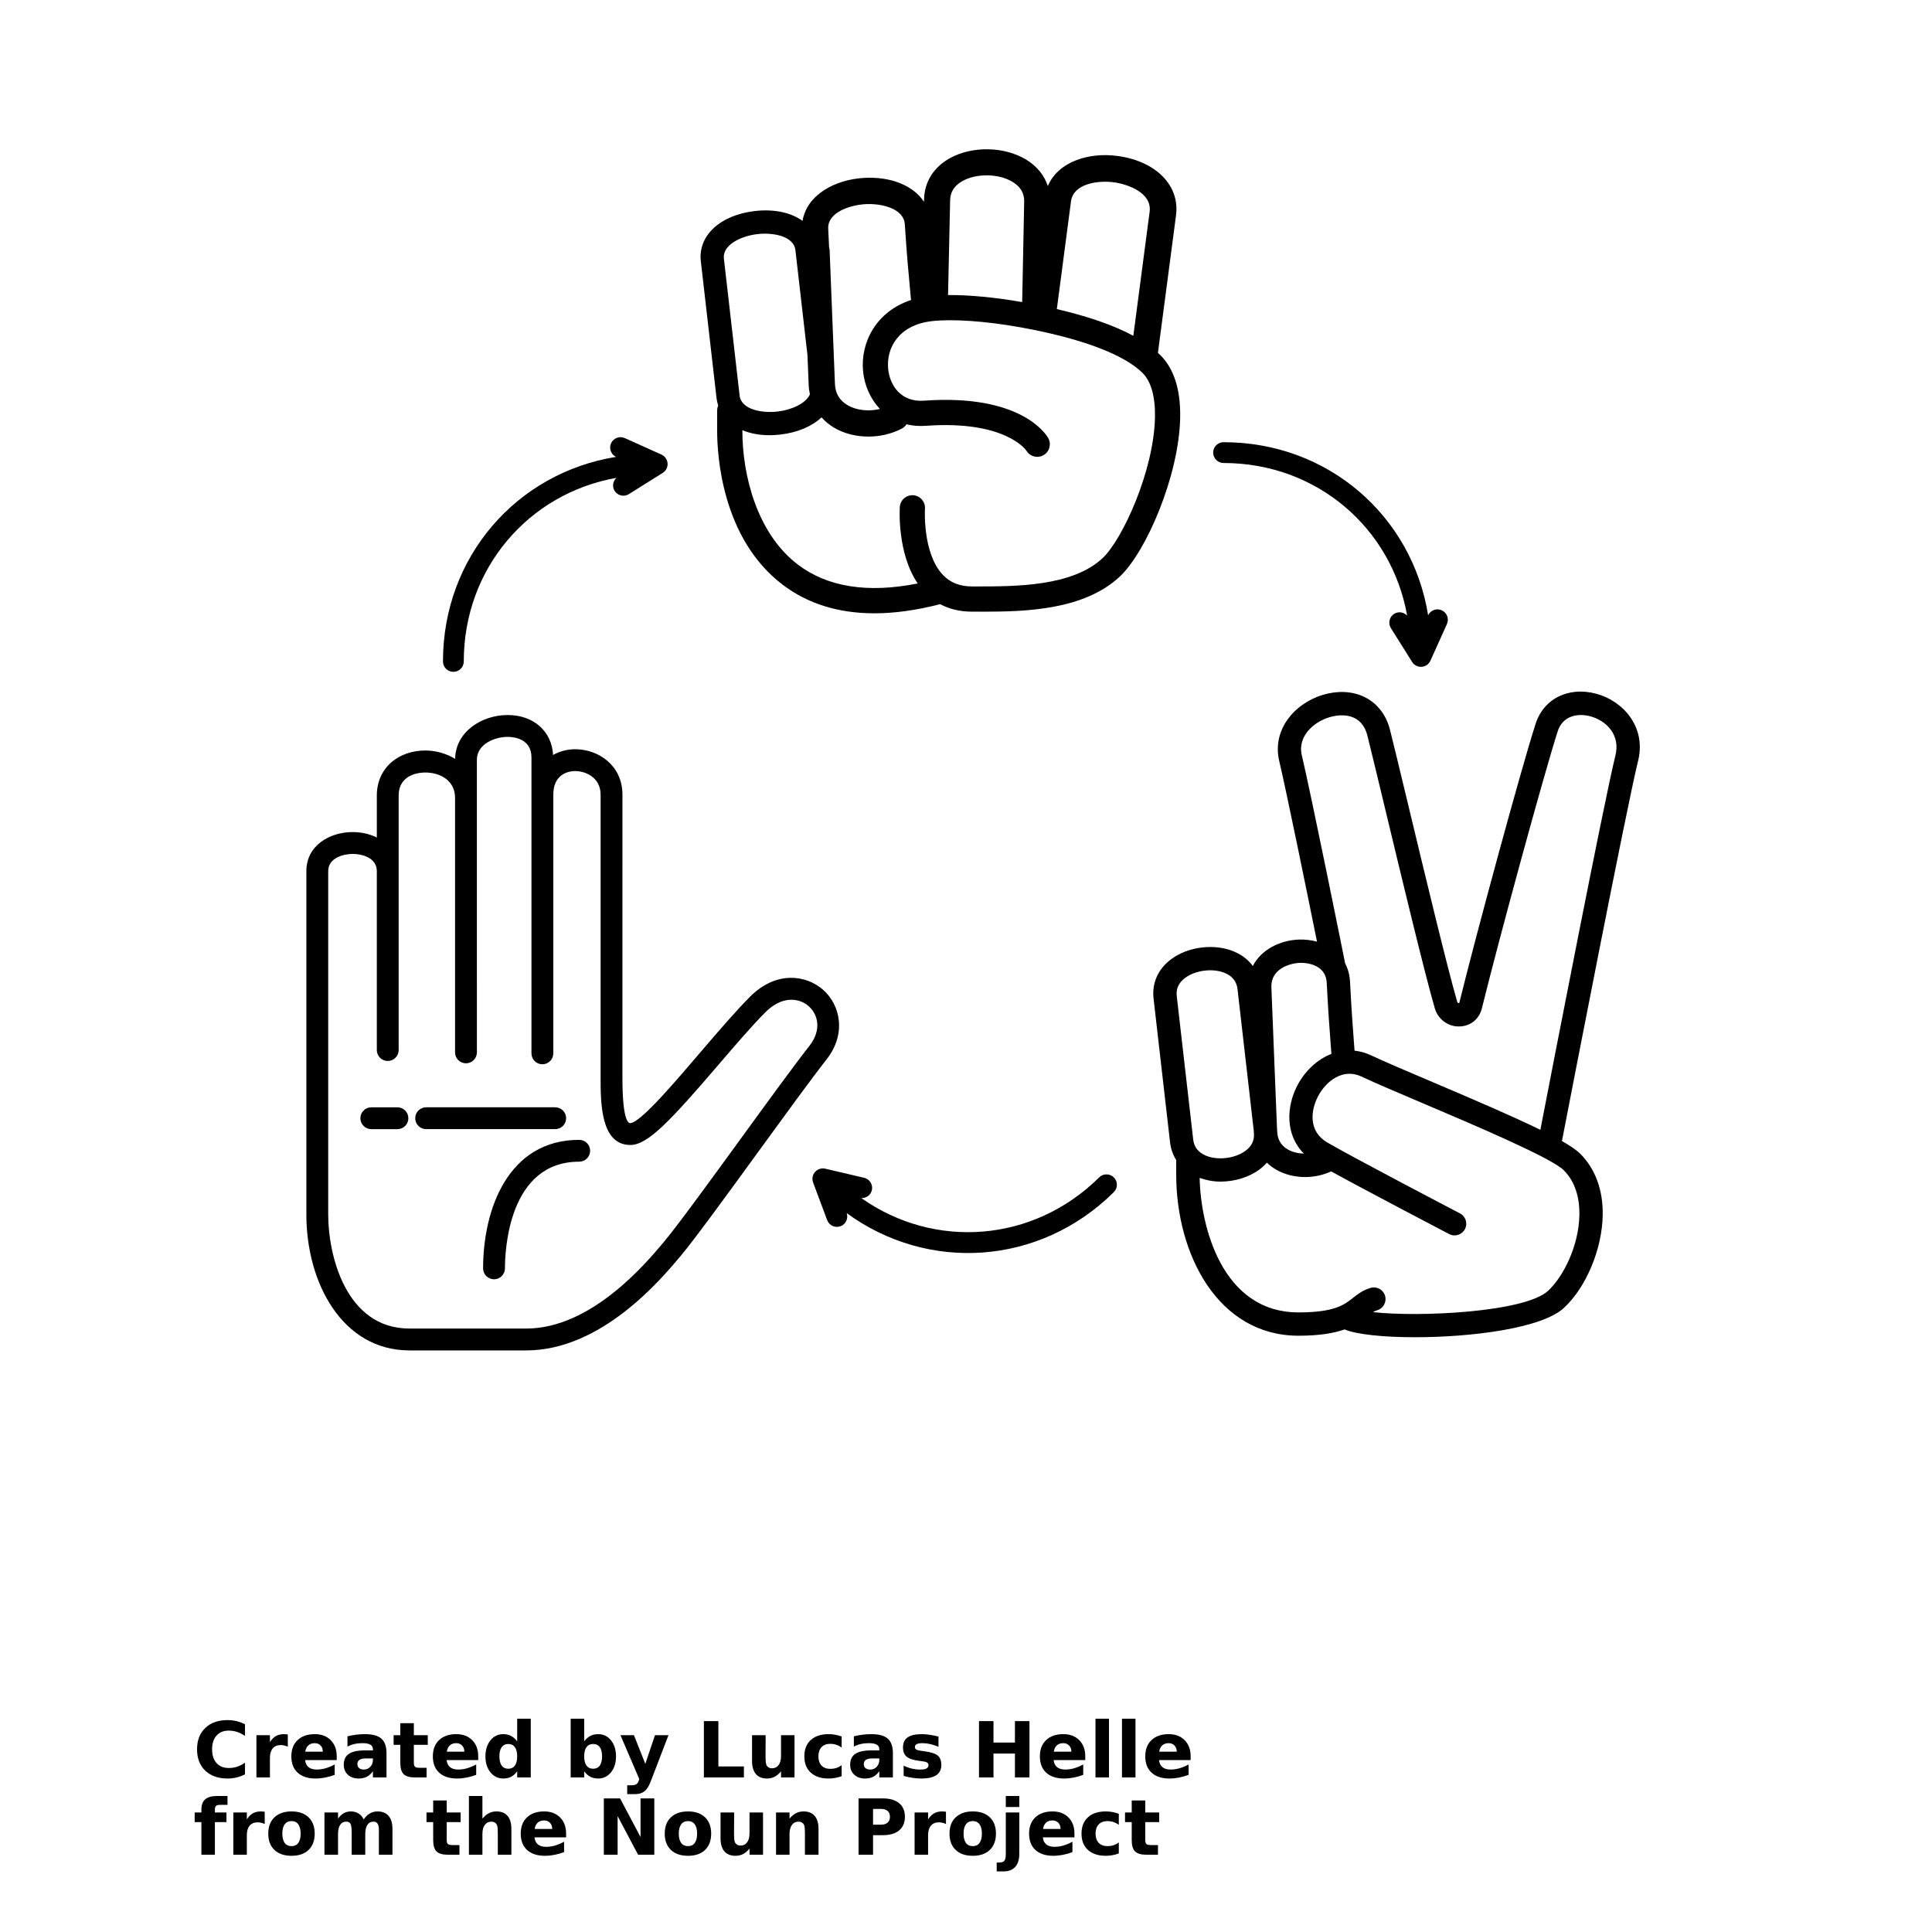 <?xml version="1.0" encoding="UTF-8"?>
<svg width="700pt" height="700pt" version="1.1" viewBox="0 0 700 700" xmlns="http://www.w3.org/2000/svg" xmlns:xlink="http://www.w3.org/1999/xlink">
 <defs>
  <symbol id="v" overflow="visible">
   <path d="m18.766-1.125c-0.969 0.5-1.98 0.875-3.031 1.125-1.043 0.258-2.137 0.391-3.281 0.391-3.398 0-6.09-0.945-8.078-2.844-1.992-1.906-2.984-4.484-2.984-7.734 0-3.258 0.992-5.836 2.984-7.734 1.988-1.906 4.68-2.859 8.078-2.859 1.145 0 2.238 0.133 3.281 0.391 1.051 0.25 2.062 0.625 3.031 1.125v4.219c-0.98-0.656-1.945-1.141-2.891-1.453-0.949-0.312-1.949-0.469-3-0.469-1.875 0-3.352 0.605-4.422 1.812-1.074 1.199-1.609 2.856-1.609 4.969 0 2.106 0.535 3.762 1.609 4.969 1.07 1.199 2.547 1.797 4.422 1.797 1.051 0 2.051-0.148 3-0.453 0.945-0.312 1.91-0.801 2.891-1.469z"/>
  </symbol>
  <symbol id="c" overflow="visible">
   <path d="m13.734-11.141c-0.438-0.195-0.871-0.344-1.297-0.438-0.418-0.102-0.84-0.156-1.266-0.156-1.262 0-2.231 0.406-2.906 1.219-0.68 0.805-1.016 1.953-1.016 3.453v7.062h-4.891v-15.312h4.891v2.516c0.625-1 1.344-1.727 2.156-2.188 0.82-0.469 1.801-0.703 2.938-0.703 0.164 0 0.344 0.012 0.531 0.031 0.195 0.012 0.477 0.039 0.844 0.078z"/>
  </symbol>
  <symbol id="a" overflow="visible">
   <path d="m17.641-7.703v1.406h-11.453c0.125 1.148 0.539 2.008 1.25 2.578 0.707 0.574 1.703 0.859 2.984 0.859 1.031 0 2.082-0.148 3.156-0.453 1.082-0.312 2.191-0.773 3.328-1.391v3.766c-1.156 0.438-2.312 0.766-3.469 0.984-1.156 0.227-2.312 0.344-3.469 0.344-2.773 0-4.93-0.703-6.469-2.109-1.531-1.406-2.297-3.379-2.297-5.922 0-2.5 0.754-4.461 2.266-5.891 1.508-1.438 3.582-2.156 6.219-2.156 2.406 0 4.332 0.73 5.781 2.188 1.445 1.449 2.172 3.383 2.172 5.797zm-5.031-1.625c0-0.926-0.273-1.672-0.812-2.234-0.543-0.57-1.25-0.859-2.125-0.859-0.949 0-1.719 0.266-2.312 0.797s-0.965 1.297-1.109 2.297z"/>
  </symbol>
  <symbol id="e" overflow="visible">
   <path d="m9.219-6.891c-1.023 0-1.793 0.172-2.312 0.516-0.512 0.344-0.766 0.855-0.766 1.531 0 0.625 0.207 1.117 0.625 1.469 0.414 0.344 0.988 0.516 1.719 0.516 0.926 0 1.703-0.328 2.328-0.984 0.633-0.664 0.953-1.492 0.953-2.484v-0.562zm7.469-1.844v8.734h-4.922v-2.266c-0.656 0.93-1.398 1.605-2.219 2.031-0.824 0.414-1.824 0.625-3 0.625-1.586 0-2.871-0.457-3.859-1.375-0.992-0.926-1.484-2.129-1.484-3.609 0-1.789 0.613-3.102 1.844-3.938 1.238-0.844 3.18-1.266 5.828-1.266h2.891v-0.391c0-0.77-0.309-1.332-0.922-1.688-0.617-0.363-1.57-0.547-2.859-0.547-1.055 0-2.031 0.105-2.938 0.312-0.898 0.211-1.73 0.523-2.5 0.938v-3.734c1.039-0.25 2.086-0.441 3.141-0.578 1.062-0.133 2.125-0.203 3.188-0.203 2.758 0 4.75 0.547 5.969 1.641 1.227 1.086 1.844 2.856 1.844 5.312z"/>
  </symbol>
  <symbol id="b" overflow="visible">
   <path d="m7.703-19.656v4.344h5.047v3.5h-5.047v6.5c0 0.711 0.141 1.188 0.422 1.438s0.836 0.375 1.672 0.375h2.516v3.5h-4.188c-1.938 0-3.312-0.398-4.125-1.203-0.805-0.812-1.203-2.18-1.203-4.109v-6.5h-2.422v-3.5h2.422v-4.344z"/>
  </symbol>
  <symbol id="l" overflow="visible">
   <path d="m12.766-13.078v-8.203h4.922v21.281h-4.922v-2.219c-0.668 0.906-1.406 1.57-2.219 1.984s-1.758 0.625-2.828 0.625c-1.887 0-3.434-0.75-4.641-2.25-1.211-1.5-1.812-3.426-1.812-5.781 0-2.363 0.602-4.297 1.812-5.797 1.207-1.5 2.754-2.25 4.641-2.25 1.062 0 2 0.215 2.812 0.641 0.82 0.43 1.566 1.086 2.234 1.969zm-3.219 9.922c1.039 0 1.836-0.379 2.391-1.141 0.551-0.77 0.828-1.883 0.828-3.344 0-1.457-0.277-2.566-0.828-3.328-0.555-0.77-1.352-1.156-2.391-1.156-1.043 0-1.84 0.387-2.391 1.156-0.555 0.762-0.828 1.871-0.828 3.328 0 1.461 0.273 2.574 0.828 3.344 0.551 0.762 1.348 1.141 2.391 1.141z"/>
  </symbol>
  <symbol id="k" overflow="visible">
   <path d="m10.5-3.156c1.051 0 1.852-0.379 2.406-1.141 0.551-0.77 0.828-1.883 0.828-3.344 0-1.457-0.277-2.566-0.828-3.328-0.555-0.77-1.355-1.156-2.406-1.156-1.055 0-1.859 0.387-2.422 1.156-0.555 0.773-0.828 1.883-0.828 3.328 0 1.449 0.273 2.559 0.828 3.328 0.562 0.773 1.367 1.156 2.422 1.156zm-3.25-9.922c0.676-0.883 1.422-1.539 2.234-1.969 0.82-0.426 1.766-0.641 2.828-0.641 1.895 0 3.445 0.75 4.656 2.25 1.207 1.5 1.812 3.434 1.812 5.797 0 2.356-0.605 4.281-1.812 5.781-1.211 1.5-2.762 2.25-4.656 2.25-1.062 0-2.008-0.211-2.828-0.625-0.812-0.426-1.559-1.086-2.234-1.984v2.219h-4.891v-21.281h4.891z"/>
  </symbol>
  <symbol id="j" overflow="visible">
   <path d="m0.344-15.312h4.891l4.125 10.391 3.5-10.391h4.891l-6.438 16.766c-0.648 1.695-1.402 2.883-2.266 3.562-0.867 0.688-2 1.031-3.406 1.031h-2.844v-3.219h1.531c0.832 0 1.438-0.137 1.812-0.406 0.383-0.262 0.68-0.73 0.891-1.406l0.141-0.422z"/>
  </symbol>
  <symbol id="i" overflow="visible">
   <path d="m2.578-20.406h5.25v16.422h9.25v3.984h-14.5z"/>
  </symbol>
  <symbol id="h" overflow="visible">
   <path d="m2.188-5.969v-9.344h4.922v1.531c0 0.836-0.008 1.875-0.016 3.125-0.012 1.25-0.016 2.086-0.016 2.5 0 1.242 0.031 2.133 0.094 2.672 0.07 0.543 0.18 0.934 0.328 1.172 0.207 0.324 0.473 0.574 0.797 0.75 0.32 0.168 0.691 0.25 1.109 0.25 1.02 0 1.82-0.391 2.406-1.172 0.582-0.781 0.875-1.867 0.875-3.266v-7.562h4.891v15.312h-4.891v-2.219c-0.742 0.898-1.523 1.559-2.344 1.984-0.824 0.414-1.734 0.625-2.734 0.625-1.762 0-3.106-0.539-4.031-1.625-0.93-1.082-1.391-2.66-1.391-4.734z"/>
  </symbol>
  <symbol id="g" overflow="visible">
   <path d="m14.719-14.828v3.984c-0.656-0.457-1.324-0.797-2-1.016-0.668-0.219-1.359-0.328-2.078-0.328-1.367 0-2.434 0.402-3.203 1.203-0.762 0.793-1.141 1.906-1.141 3.344 0 1.43 0.379 2.543 1.141 3.344 0.77 0.793 1.836 1.188 3.203 1.188 0.758 0 1.484-0.109 2.172-0.328 0.688-0.227 1.32-0.566 1.906-1.016v4c-0.762 0.281-1.539 0.488-2.328 0.625-0.781 0.145-1.574 0.219-2.375 0.219-2.762 0-4.922-0.707-6.484-2.125-1.555-1.414-2.328-3.383-2.328-5.906 0-2.531 0.773-4.504 2.328-5.922 1.562-1.414 3.723-2.125 6.484-2.125 0.801 0 1.594 0.074 2.375 0.219 0.781 0.137 1.555 0.352 2.328 0.641z"/>
  </symbol>
  <symbol id="u" overflow="visible">
   <path d="m14.312-14.828v3.719c-1.043-0.438-2.055-0.766-3.031-0.984-0.98-0.219-1.902-0.328-2.766-0.328-0.93 0-1.621 0.117-2.078 0.344-0.449 0.23-0.672 0.59-0.672 1.078 0 0.387 0.172 0.684 0.516 0.891 0.344 0.211 0.957 0.367 1.844 0.469l0.859 0.125c2.508 0.324 4.195 0.852 5.062 1.578 0.863 0.73 1.297 1.871 1.297 3.422 0 1.637-0.605 2.867-1.812 3.688-1.199 0.812-2.992 1.219-5.375 1.219-1.023 0-2.074-0.078-3.156-0.234-1.074-0.156-2.18-0.395-3.312-0.719v-3.719c0.969 0.48 1.961 0.84 2.984 1.078 1.031 0.23 2.078 0.344 3.141 0.344 0.957 0 1.676-0.129 2.156-0.391 0.477-0.27 0.719-0.664 0.719-1.188 0-0.438-0.168-0.758-0.5-0.969-0.336-0.219-0.996-0.383-1.984-0.5l-0.859-0.109c-2.18-0.27-3.703-0.773-4.578-1.516-0.875-0.738-1.312-1.859-1.312-3.359 0-1.625 0.551-2.828 1.656-3.609 1.113-0.789 2.82-1.188 5.125-1.188 0.895 0 1.836 0.074 2.828 0.219 1 0.137 2.082 0.352 3.25 0.641z"/>
  </symbol>
  <symbol id="t" overflow="visible">
   <path d="m2.578-20.406h5.25v7.766h7.766v-7.766h5.266v20.406h-5.266v-8.656h-7.766v8.656h-5.25z"/>
  </symbol>
  <symbol id="f" overflow="visible">
   <path d="m2.359-21.281h4.891v21.281h-4.891z"/>
  </symbol>
  <symbol id="s" overflow="visible">
   <path d="m12.422-21.281v3.219h-2.703c-0.688 0-1.172 0.125-1.453 0.375-0.273 0.25-0.406 0.688-0.406 1.312v1.062h4.188v3.5h-4.188v11.812h-4.891v-11.812h-2.438v-3.5h2.438v-1.062c0-1.664 0.461-2.898 1.391-3.703 0.926-0.801 2.367-1.203 4.328-1.203z"/>
  </symbol>
  <symbol id="d" overflow="visible">
   <path d="m9.641-12.188c-1.086 0-1.914 0.391-2.484 1.172-0.574 0.781-0.859 1.906-0.859 3.375s0.285 2.594 0.859 3.375c0.57 0.773 1.398 1.156 2.484 1.156 1.062 0 1.875-0.383 2.438-1.156 0.57-0.781 0.859-1.906 0.859-3.375s-0.289-2.594-0.859-3.375c-0.562-0.781-1.375-1.172-2.438-1.172zm0-3.5c2.633 0 4.691 0.715 6.172 2.141 1.477 1.418 2.219 3.387 2.219 5.906 0 2.512-0.742 4.481-2.219 5.906-1.48 1.418-3.539 2.125-6.172 2.125-2.648 0-4.715-0.707-6.203-2.125-1.492-1.426-2.234-3.394-2.234-5.906 0-2.519 0.742-4.488 2.234-5.906 1.488-1.426 3.555-2.141 6.203-2.141z"/>
  </symbol>
  <symbol id="r" overflow="visible">
   <path d="m16.547-12.766c0.613-0.945 1.348-1.672 2.203-2.172 0.852-0.5 1.789-0.75 2.812-0.75 1.758 0 3.098 0.547 4.016 1.641 0.926 1.086 1.391 2.656 1.391 4.719v9.328h-4.922v-7.984-0.359c0.008-0.133 0.016-0.32 0.016-0.562 0-1.082-0.164-1.863-0.484-2.344-0.312-0.488-0.824-0.734-1.531-0.734-0.93 0-1.648 0.387-2.156 1.156-0.512 0.762-0.773 1.867-0.781 3.312v7.516h-4.922v-7.984c0-1.695-0.148-2.785-0.438-3.266-0.293-0.488-0.812-0.734-1.562-0.734-0.938 0-1.664 0.387-2.172 1.156-0.512 0.762-0.766 1.859-0.766 3.297v7.531h-4.922v-15.312h4.922v2.234c0.602-0.863 1.289-1.516 2.062-1.953 0.781-0.438 1.641-0.656 2.578-0.656 1.062 0 2 0.258 2.812 0.766 0.812 0.512 1.426 1.23 1.844 2.156z"/>
  </symbol>
  <symbol id="q" overflow="visible">
   <path d="m17.75-9.328v9.328h-4.922v-7.109c0-1.344-0.031-2.266-0.094-2.766s-0.168-0.867-0.312-1.109c-0.188-0.312-0.449-0.555-0.781-0.734-0.324-0.176-0.695-0.266-1.109-0.266-1.023 0-1.824 0.398-2.406 1.188-0.586 0.781-0.875 1.871-0.875 3.266v7.531h-4.891v-21.281h4.891v8.203c0.738-0.883 1.52-1.539 2.344-1.969 0.832-0.426 1.75-0.641 2.75-0.641 1.77 0 3.113 0.547 4.031 1.641 0.914 1.086 1.375 2.656 1.375 4.719z"/>
  </symbol>
  <symbol id="p" overflow="visible">
   <path d="m2.578-20.406h5.875l7.422 14v-14h4.984v20.406h-5.875l-7.422-14v14h-4.984z"/>
  </symbol>
  <symbol id="o" overflow="visible">
   <path d="m17.75-9.328v9.328h-4.922v-7.141c0-1.32-0.031-2.234-0.094-2.734s-0.168-0.867-0.312-1.109c-0.188-0.312-0.449-0.555-0.781-0.734-0.324-0.176-0.695-0.266-1.109-0.266-1.023 0-1.824 0.398-2.406 1.188-0.586 0.781-0.875 1.871-0.875 3.266v7.531h-4.891v-15.312h4.891v2.234c0.738-0.883 1.52-1.539 2.344-1.969 0.832-0.426 1.75-0.641 2.75-0.641 1.77 0 3.113 0.547 4.031 1.641 0.914 1.086 1.375 2.656 1.375 4.719z"/>
  </symbol>
  <symbol id="n" overflow="visible">
   <path d="m2.578-20.406h8.734c2.594 0 4.582 0.578 5.969 1.734 1.395 1.148 2.094 2.789 2.094 4.922 0 2.137-0.699 3.781-2.094 4.938-1.387 1.156-3.375 1.734-5.969 1.734h-3.484v7.078h-5.25zm5.25 3.812v5.703h2.922c1.02 0 1.805-0.25 2.359-0.75 0.562-0.5 0.844-1.203 0.844-2.109 0-0.914-0.281-1.617-0.844-2.109-0.555-0.488-1.34-0.734-2.359-0.734z"/>
  </symbol>
  <symbol id="m" overflow="visible">
   <path d="m2.359-15.312h4.891v15.031c0 2.051-0.496 3.617-1.484 4.703-0.98 1.082-2.406 1.625-4.281 1.625h-2.422v-3.219h0.859c0.926 0 1.562-0.211 1.906-0.625 0.352-0.418 0.531-1.246 0.531-2.484zm0-5.969h4.891v4h-4.891z"/>
  </symbol>
 </defs>
 <g>
  <path d="m427.6 151.27c0.18-10.051-2.227-17.641-7.148-22.566-0.289-0.289-0.609-0.566-0.914-0.848l0.488-3.699v-0.008l6.07-46.148c1.426-10.828-7.332-19.672-21.293-21.508-10.34-1.363-21.402 2.055-25.156 10.914-1.281-3.891-3.938-7.203-7.863-9.586-7.856-4.769-19.43-5.004-27.531-0.559-5.957 3.266-9.312 8.602-9.453 15.016l-0.02 0.824c-3.894-5.832-11.859-9.203-21.762-8.645-10.422 0.598-20.688 6.09-22.242 15.566-4.156-2.996-10.227-4.367-17.25-3.566-12.602 1.445-20.664 8.922-19.602 18.18l5.684 49.543c0.109 0.965 0.32 1.883 0.609 2.762-0.242 0.555-0.379 1.168-0.379 1.812v7.359c0 8.828 1.707 38.934 23.648 55.672 9.105 6.945 20.258 10.426 33.328 10.426 7.34 0 15.297-1.113 23.824-3.312 3.359 1.797 7.211 2.711 11.52 2.711l2.008 0.004c0.719 0 1.449 0.004 2.199 0.004 15.008 0 36.281-0.539 49.293-12.656 9.637-8.973 21.566-36.699 21.941-57.691zm-39.566-78.277c0.852-6.481 9.75-7.703 15.508-6.945 4.891 0.645 13.895 3.703 12.996 10.672-0.008 0.035-0.012 0.07-0.016 0.102l-5.898 44.848c-7.004-3.777-16.27-7.012-27.711-9.68zm-44.059 12.066v-0.008l0.277-12.57c0.066-2.981 1.594-5.312 4.551-6.93 5.152-2.828 13.094-2.676 18.074 0.352 2.894 1.758 4.269 4.102 4.203 7.176l-0.004 0.031v0.055l-0.719 36.285c-9.938-1.73-19.312-2.613-26.863-2.547zm-30.414-11.094c5.531-0.305 13.887 1.379 14.277 7.336 0.746 11.441 1.234 16.625 1.973 24.469l0.273 2.934c-12.629 4.141-18.355 15.379-17.383 25.75 0.473 5.059 2.586 10.008 6.121 13.711-3.996 0.992-8.422 0.555-11.684-1.336-2.93-1.695-4.484-4.281-4.621-7.684l-1.93-48.473c-0.016-0.387-0.09-0.754-0.188-1.109-0.113-2.394-0.219-4.656-0.32-6.695-0.297-5.949 7.898-8.582 13.48-8.902zm-45.605 69.184-4.484-39.07c-0.004-0.02-0.004-0.043-0.008-0.066l-1.188-10.336c-0.551-4.785 5.879-8.137 12.203-8.863 5.176-0.598 13.105 0.484 13.723 5.887l0.004 0.039c0 0.012 0.004 0.023 0.004 0.035l4.34 37.824c0.086 2.055 0.137 3.289 0.137 3.352 0 0.043 0.016 0.078 0.016 0.121l0.297 7.461c0.047 1.164 0.219 2.273 0.445 3.363-1.543 3.356-6.684 5.637-11.766 6.219-5.176 0.598-13.105-0.484-13.727-5.887zm86.234 69.332-2.023-0.004c-4.453 0-7.918-1.387-10.598-4.246-7.375-7.863-6.449-23.777-6.438-23.938 0.164-2.512-1.738-4.684-4.25-4.856-2.535-0.152-4.691 1.734-4.859 4.25-0.051 0.738-0.992 16.727 6.481 27.715-18.125 3.613-32.727 1.312-43.473-6.883-14.785-11.277-20.055-32.402-20.055-48.41v-0.25c2.812 1.18 6.121 1.828 9.793 1.828 1.258 0 2.555-0.074 3.887-0.227 6.352-0.73 11.547-2.992 15.004-6.242 1.32 1.473 2.879 2.777 4.715 3.84 3.594 2.082 7.902 3.125 12.266 3.125 4.18 0 8.406-0.961 12.09-2.883 0.727-0.379 1.293-0.93 1.719-1.562 2.117 0.512 4.422 0.723 6.918 0.547 28.688-2.074 36.281 8.652 36.535 9.031 1.277 2.121 4.019 2.844 6.184 1.602 2.188-1.254 2.941-4.047 1.684-6.231-0.945-1.645-10.25-16.02-45.062-13.508-8.117 0.586-12.336-5.398-12.914-11.582-0.711-7.59 3.891-15.859 15.781-17.234 7.516-0.871 19.555-0.031 32.207 2.242 21.746 3.906 37.449 9.785 44.215 16.551 3.062 3.059 4.609 8.574 4.477 15.945-0.348 19.41-11.781 44.422-19.023 51.164-11.031 10.273-31.625 10.203-45.258 10.215z"/>
  <path d="m298.27 358.66c-6.137-5.445-17.039-7.016-26.469 2.422-5.133 5.129-11.363 12.402-17.391 19.43-8.801 10.266-22.062 26.098-26.016 26.422-1.07 0.086-2.875-2.148-2.875-16.535l0.004-102.47c0-10.695-8.805-16.465-17.086-16.465-2.922 0-5.672 0.746-8.047 2.07-0.445-8.547-7.051-14.465-16.457-14.465-9.273 0-18.844 5.938-19.043 15.887-3.223-1.992-7.062-3.035-10.816-3.035-4.508 0-8.719 1.395-11.859 3.926-3.664 2.953-5.684 7.344-5.684 12.359v15.23c-2.648-1.293-5.699-1.961-8.742-1.961-8.34 0-16.785 4.856-16.785 14.137v124.53c0 24.418 12.848 49.141 37.398 49.141h42.246c27.258 0 48.805-25.691 55.887-34.133 5.164-6.156 16.965-22.379 28.375-38.074 9.43-12.965 19.18-26.371 24.559-33.215 7.332-9.336 4.949-19.742-1.199-25.195zm-5.027 20.305c-5.469 6.961-14.828 19.828-24.734 33.449-11.332 15.582-23.051 31.695-28.039 37.641-6.492 7.742-26.258 31.305-49.824 31.305h-42.246c-23.32 0-29.484-26.969-29.484-41.227v-124.52c0-4.922 5.805-6.223 8.871-6.223 3.246 0 8.742 1.309 8.742 6.223v64.84c0 2.184 1.773 3.957 3.957 3.957 2.184 0 3.957-1.773 3.957-3.957v-92.25c0-2.648 0.922-4.734 2.738-6.199 5.059-4.074 17.691-2.535 17.691 7.043v92.25c0 2.184 1.773 3.957 3.957 3.957 2.184 0 3.957-1.773 3.957-3.957l-0.004-106.03c0-5.715 6.519-8.285 11.148-8.285 2.023 0 8.629 0.539 8.629 7.441v13.504 93.723c0 2.184 1.773 3.957 3.957 3.957 2.184 0 3.957-1.773 3.957-3.957v-93.723c0-2.875 0.812-5.082 2.418-6.566 1.387-1.281 3.352-1.984 5.547-1.984 3.688 0 9.172 2.277 9.172 8.551v102.47c0 9.145 0 24.449 10.785 24.449 6.344 0 14.629-8.895 32.023-29.184 5.93-6.914 12.062-14.066 16.977-18.984 5.844-5.84 12.055-5.266 15.625-2.098 3.383 2.996 4.762 8.609 0.223 14.383z"/>
  <path d="m209.86 412.99c-25.703 0-34.824 25.082-34.824 46.562 0 2.184 1.773 3.957 3.957 3.957 2.184 0 3.957-1.773 3.957-3.957 0-6.453 1.297-38.652 26.91-38.652 2.184 0 3.957-1.773 3.957-3.957 0-2.18-1.773-3.953-3.957-3.953z"/>
  <path d="m205.12 405.15c0-2.184-1.773-3.957-3.957-3.957h-46.766c-2.184 0-3.957 1.773-3.957 3.957s1.773 3.957 3.957 3.957h46.766c2.184 0 3.957-1.773 3.957-3.957z"/>
  <path d="m144 401.2h-9.469c-2.184 0-3.957 1.773-3.957 3.957s1.773 3.957 3.957 3.957h9.469c2.184 0 3.957-1.773 3.957-3.957s-1.773-3.957-3.957-3.957z"/>
  <path d="m578.45 251.38c-10.363-2.824-19.539 1.961-22.27 11.5-5.199 16.242-21.516 76.27-27.465 100.55-0.039 0.02-0.219 0.039-0.418-0.055-0.168-0.078-0.266-0.203-0.324-0.41-3.613-12.426-11.914-47.016-17.977-72.27-2.879-11.996-5.254-21.883-6.387-26.316-2.594-10.172-11.609-15.441-22.379-13.121-10.465 2.254-20.066 11.566-17.961 23.492 2.902 12.297 10.293 48.574 13.906 66.43-2.066-0.559-4.316-0.848-6.742-0.75-6.766 0.312-13.453 3.629-16.512 9.562-1.613-2.191-3.844-3.949-6.629-5.16-7.062-3.059-16.695-1.941-22.91 2.668-4.793 3.555-7.074 8.641-6.422 14.324l5.961 51.961 0.008 0.074c0.273 2.398 1.051 4.559 2.234 6.449v5.254c0 29.02 15.219 58.395 44.312 58.395 7.762 0 12.953-0.961 16.691-2.285 4.269 1.82 14.051 2.832 25.508 2.832 20.445 0 45.996-3.199 54.008-10.66 8.031-7.477 13.789-21.258 14.008-33.512 0.164-9.105-2.656-16.824-8.152-22.324-1.305-1.305-3.551-2.836-6.617-4.582 3.629-18.766 23.23-119.9 27.535-137.52 3.199-12.41-5.348-21.898-15.008-24.527zm-107.63 97.492c0.973-0.07 9.488-0.223 9.879 7.223 0.57 10.848 0.941 15.766 1.504 23.207l0.191 2.539c-5.231 2.031-9.633 6.312-12.301 11.375-4.004 7.594-4.539 17.852 2.328 24.762-2.106-0.066-4.156-0.543-5.832-1.516-2.34-1.352-3.598-3.402-3.805-6.059-0.02-0.332-0.012-0.66-0.051-0.996l-0.043-0.391-0.852-21.383-1.191-29.93c-0.266-6.602 6.539-8.664 10.172-8.832zm-41.406 5.418c3.816-2.828 10.188-3.582 14.516-1.703 2.637 1.145 4.129 3.078 4.438 5.75l4.719 41.113c0 0.016 0.004 0.031 0.004 0.051l1.168 10.184 0.023 0.625 0.004 0.074c0.008 0.156 0.035 0.301 0.047 0.457 0.129 2.422-0.863 4.484-3.055 6.106-3.816 2.828-10.191 3.582-14.516 1.703-2.637-1.145-4.129-3.078-4.438-5.75l-4.719-41.113c0-0.016-0.004-0.031-0.004-0.051l-1.246-10.875c-0.301-2.633 0.727-4.844 3.059-6.57zm142.83 85.891c-0.203 11.309-5.848 22.387-11.316 27.48-8.367 7.789-46.578 9.633-63.453 7.746 0.48-0.289 0.945-0.516 1.484-0.672 2.238-0.648 3.531-2.996 2.879-5.234-0.648-2.238-2.992-3.527-5.234-2.879-2.859 0.832-4.766 2.336-6.445 3.664-3.094 2.445-6.606 5.219-19.676 5.219-27.734 0-35.496-31.191-35.828-48.727 2.363 0.836 4.91 1.336 7.535 1.336 5.07 0 10.262-1.516 14.129-4.383 1.02-0.758 1.902-1.598 2.691-2.484 0.977 0.953 2.098 1.801 3.352 2.527 3.086 1.789 6.793 2.688 10.543 2.688 3.231 0 6.477-0.703 9.406-2.043 13.785 7.574 41.395 21.992 42.762 22.707 2.062 1.082 4.617 0.277 5.699-1.793 1.078-2.066 0.277-4.621-1.793-5.699-0.391-0.203-39.16-20.449-48.125-25.723-6.824-4.012-6.031-11.535-3.277-16.754 2.945-5.586 9.086-10.195 15.617-7.141 5.234 2.453 13.215 5.844 22.449 9.766 18.5 7.859 46.457 19.734 50.93 24.203 4.84 4.848 5.754 11.484 5.672 16.195zm13.02-166.33c-4.258 17.43-22.508 111.44-27.16 135.5-9.602-4.707-23.098-10.516-39.164-17.34-9.16-3.894-17.07-7.254-22.168-9.641-2.019-0.945-4.027-1.488-5.992-1.695l-0.152-2.008c-0.559-7.383-0.926-12.262-1.492-23.012-0.129-2.438-0.75-4.648-1.762-6.598-1.27-6.309-12.18-60.516-15.84-76.004-1.172-6.672 4.91-12.117 11.469-13.527 3.031-0.652 10.312-1.281 12.414 6.953 1.125 4.414 3.488 14.258 6.356 26.199 6.082 25.336 14.414 60.035 18.082 72.652 1.148 3.953 4.867 6.727 8.926 6.57 3.977-0.082 7.164-2.644 8.125-6.531 6.426-26.062 22.512-84.887 27.359-100.03 1.777-6.203 7.562-6.992 11.965-5.801 5.731 1.551 11 6.684 9.035 14.316z"/>
  <path d="m239.66 164.71-13.281-5.977c-1.895-0.852-4.129-0.008-4.984 1.887-0.84 1.863-0.023 4.031 1.801 4.922-36 5.797-62.699 36.223-62.699 74.109 0 2.082 1.688 3.769 3.769 3.769s3.769-1.688 3.769-3.769c0-33.699 23.473-60.859 55.305-66.516-1.281 1.207-1.633 3.144-0.66 4.695 0.715 1.141 1.941 1.766 3.195 1.766 0.684 0 1.375-0.184 2-0.578l12.242-7.68c1.176-0.738 1.852-2.062 1.758-3.449-0.098-1.391-0.949-2.609-2.215-3.18z"/>
  <path d="m518.27 239.38 5.977-13.281c0.852-1.895 0.008-4.129-1.891-4.984-1.863-0.84-4.031-0.023-4.922 1.801-5.797-36-36.223-62.699-74.109-62.699-2.082 0-3.769 1.688-3.769 3.769s1.688 3.769 3.769 3.769c33.699 0 60.859 23.473 66.516 55.305-1.207-1.281-3.144-1.633-4.695-0.66-1.141 0.715-1.766 1.941-1.766 3.195 0 0.684 0.184 1.375 0.578 2l7.68 12.242c0.738 1.176 2.062 1.852 3.449 1.758 1.391-0.098 2.613-0.945 3.184-2.215z"/>
  <path d="m294.6 428.43 5.098 13.641c0.727 1.949 2.898 2.941 4.848 2.211 1.914-0.715 2.883-2.82 2.231-4.742 29.453 21.5 69.855 19.059 96.777-7.598 1.477-1.465 1.488-3.852 0.027-5.328-1.465-1.477-3.852-1.488-5.328-0.027-23.945 23.715-59.758 26.148-86.176 7.508 1.758 0.059 3.383-1.051 3.801-2.832 0.309-1.312-0.113-2.621-0.992-3.512-0.48-0.484-1.102-0.848-1.816-1.016l-14.07-3.297c-1.352-0.316-2.769 0.137-3.688 1.18-0.93 1.047-1.199 2.512-0.711 3.812z"/>
  <use x="70" y="644" xlink:href="#v"/>
  <use x="90.551" y="644" xlink:href="#c"/>
  <use x="104.359" y="644" xlink:href="#a"/>
  <use x="123.348" y="644" xlink:href="#e"/>
  <use x="142.242" y="644" xlink:href="#b"/>
  <use x="155.629" y="644" xlink:href="#a"/>
  <use x="174.617" y="644" xlink:href="#l"/>
  <use x="204.41" y="644" xlink:href="#k"/>
  <use x="224.453" y="644" xlink:href="#j"/>
  <use x="252.453" y="644" xlink:href="#i"/>
  <use x="270.293" y="644" xlink:href="#h"/>
  <use x="290.227" y="644" xlink:href="#g"/>
  <use x="306.824" y="644" xlink:href="#e"/>
  <use x="325.719" y="644" xlink:href="#u"/>
  <use x="352.133" y="644" xlink:href="#t"/>
  <use x="375.566" y="644" xlink:href="#a"/>
  <use x="394.555" y="644" xlink:href="#f"/>
  <use x="404.156" y="644" xlink:href="#f"/>
  <use x="413.75" y="644" xlink:href="#a"/>
  <use x="70" y="672" xlink:href="#s"/>
  <use x="82.184" y="672" xlink:href="#c"/>
  <use x="95.992" y="672" xlink:href="#d"/>
  <use x="115.227" y="672" xlink:href="#r"/>
  <use x="154.152" y="672" xlink:href="#b"/>
  <use x="167.535" y="672" xlink:href="#q"/>
  <use x="187.469" y="672" xlink:href="#a"/>
  <use x="216.207" y="672" xlink:href="#p"/>
  <use x="239.641" y="672" xlink:href="#d"/>
  <use x="258.879" y="672" xlink:href="#h"/>
  <use x="278.812" y="672" xlink:href="#o"/>
  <use x="308.492" y="672" xlink:href="#n"/>
  <use x="329.016" y="672" xlink:href="#c"/>
  <use x="342.82" y="672" xlink:href="#d"/>
  <use x="362.059" y="672" xlink:href="#m"/>
  <use x="371.656" y="672" xlink:href="#a"/>
  <use x="390.648" y="672" xlink:href="#g"/>
  <use x="407.242" y="672" xlink:href="#b"/>
 </g>
</svg>
